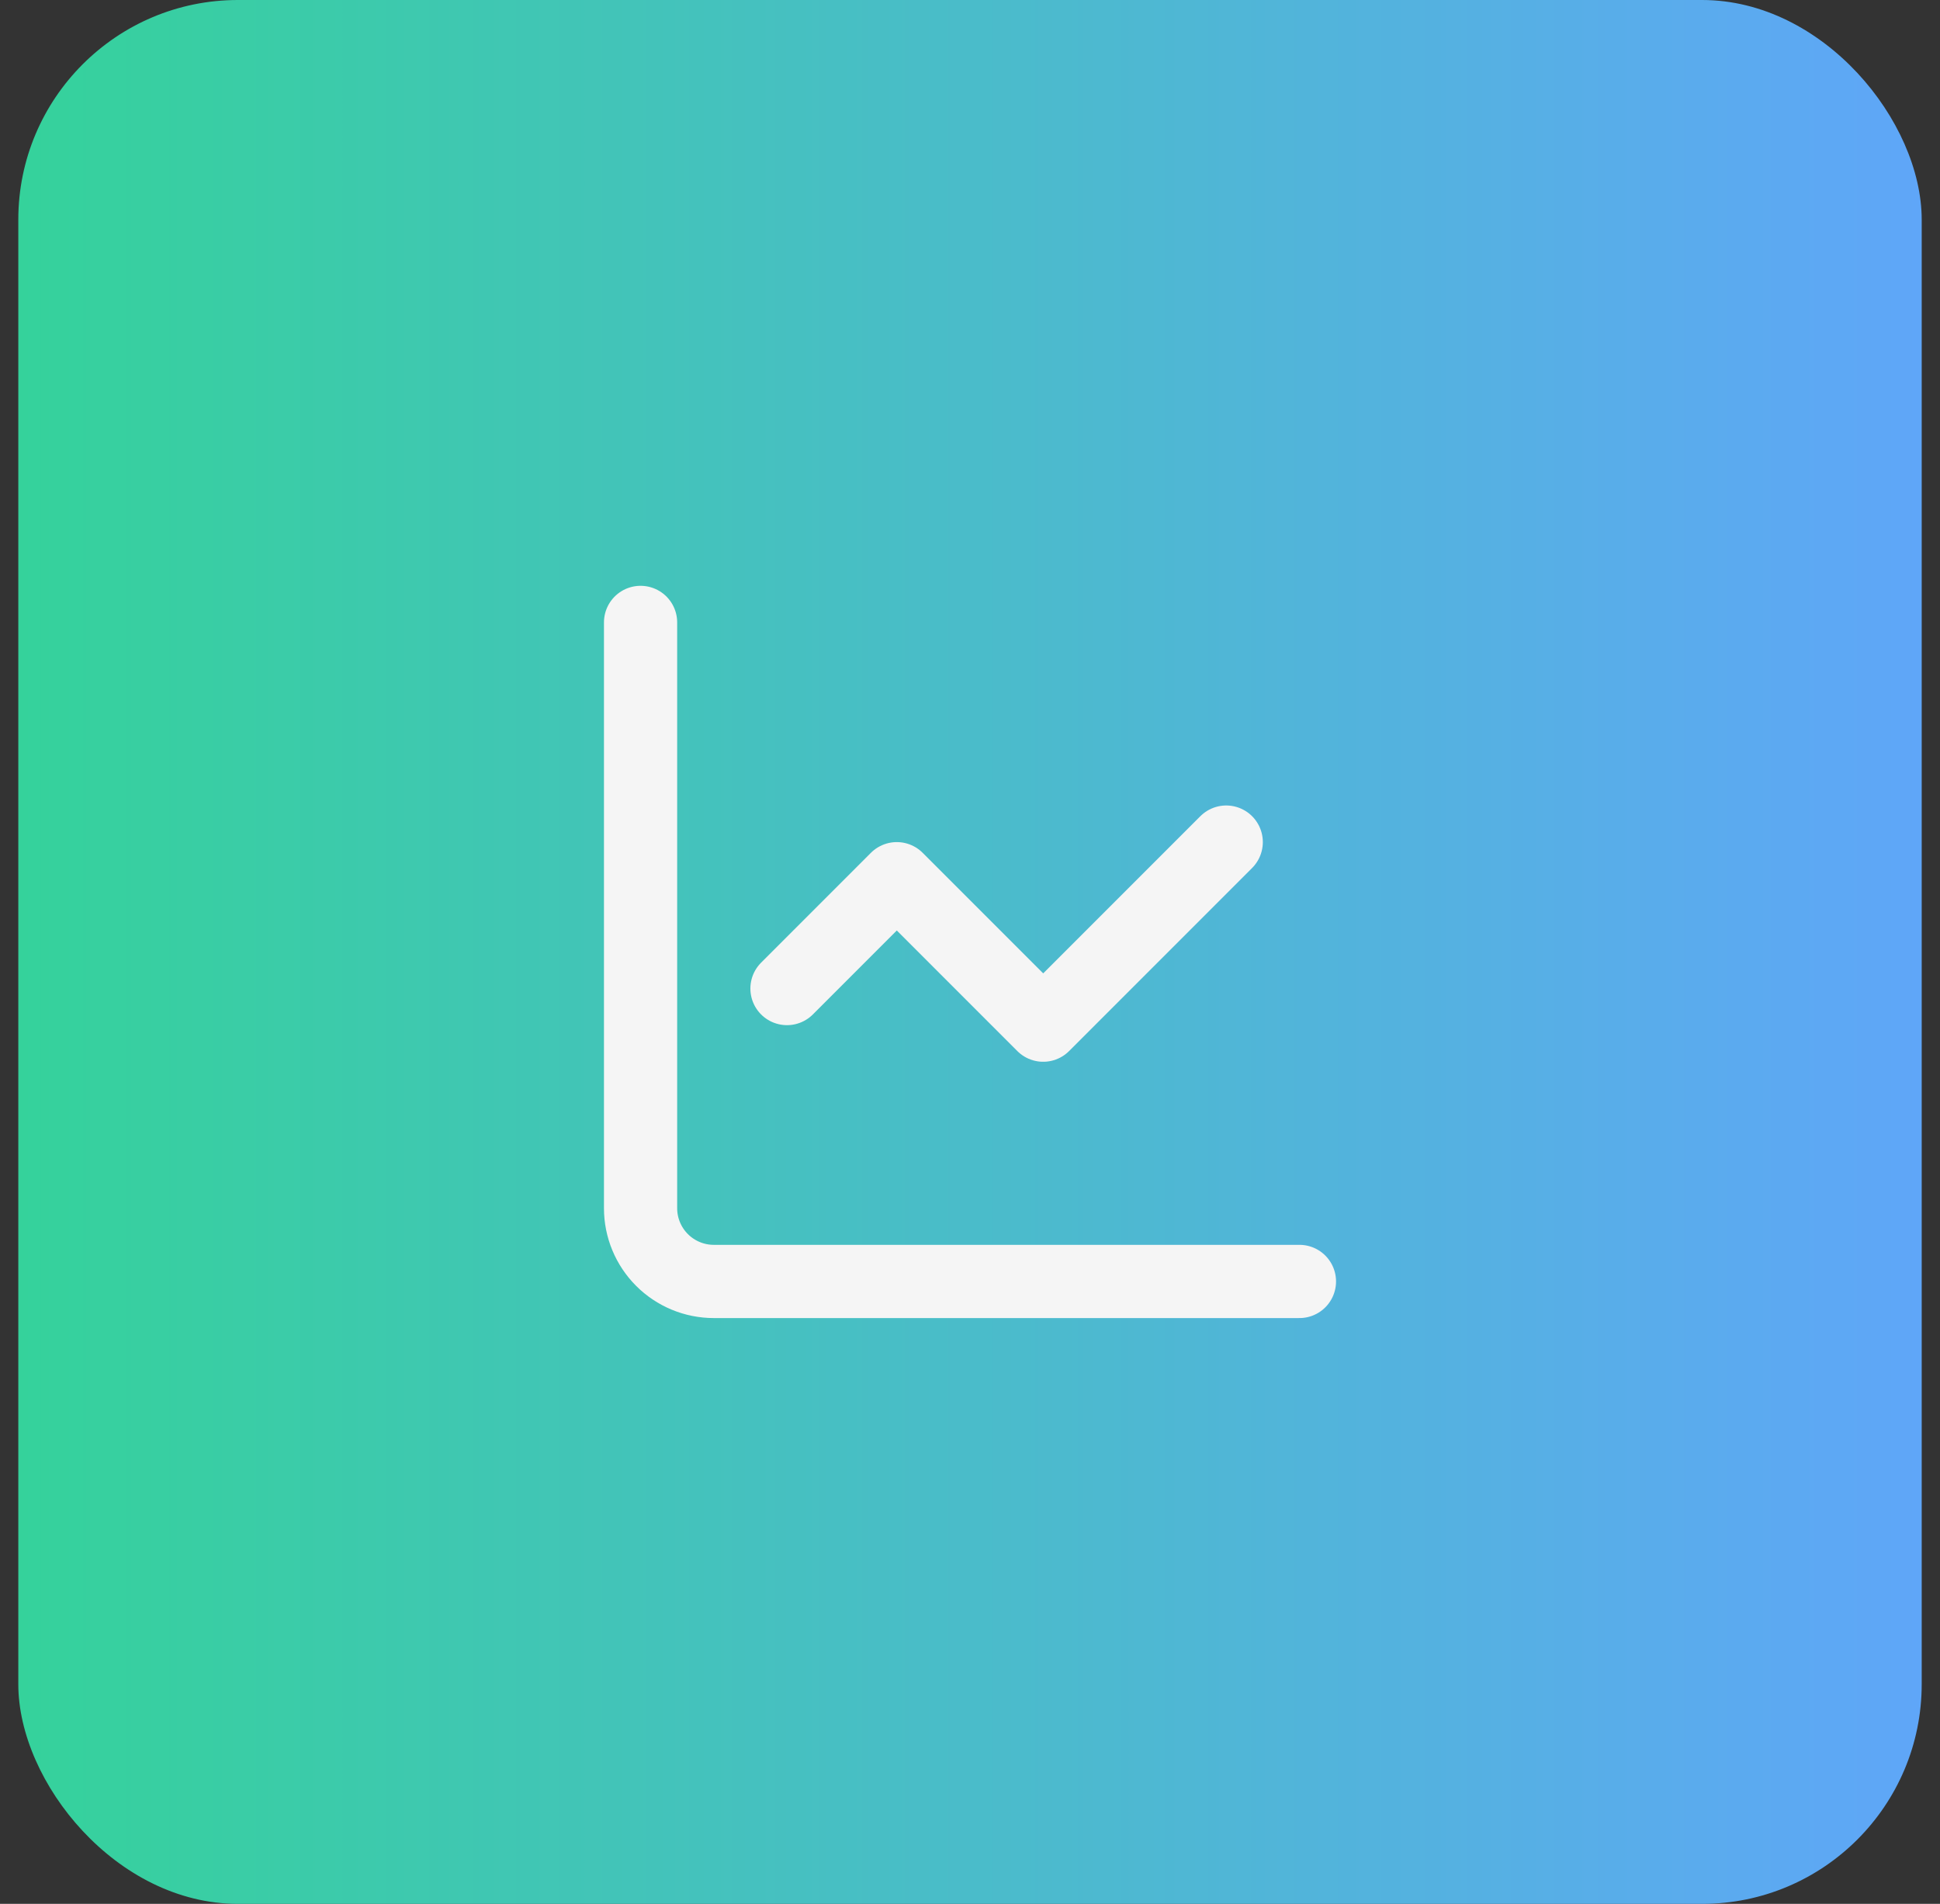 <svg width="53" height="52" viewBox="0 0 53 52" fill="none" xmlns="http://www.w3.org/2000/svg">
<rect x="0" y="0" width="53" height="52" fill="#333333" stroke="none"/>
<rect x="0.5" width="52" height="52" rx="6" fill="url(#paint0_linear_5281_48512)"/>
<path d="M17.5 17V33C17.5 33.53 17.711 34.039 18.086 34.414C18.461 34.789 18.97 35 19.5 35H35.5" stroke="#F5F5F5" stroke-width="2" stroke-linecap="round" stroke-linejoin="round"/>
<path d="M33.5 23L28.5 28L24.5 24L21.5 27" stroke="#F5F5F5" stroke-width="2" stroke-linecap="round" stroke-linejoin="round"/>
<defs>
<linearGradient id="paint0_linear_5281_48512" x1="0.5" y1="26" x2="52.5" y2="26" gradientUnits="userSpaceOnUse">
<stop stop-color="#35D29B"/>
<stop offset="1" stop-color="#5FA6F8"/>
</linearGradient>
</defs>
</svg>
